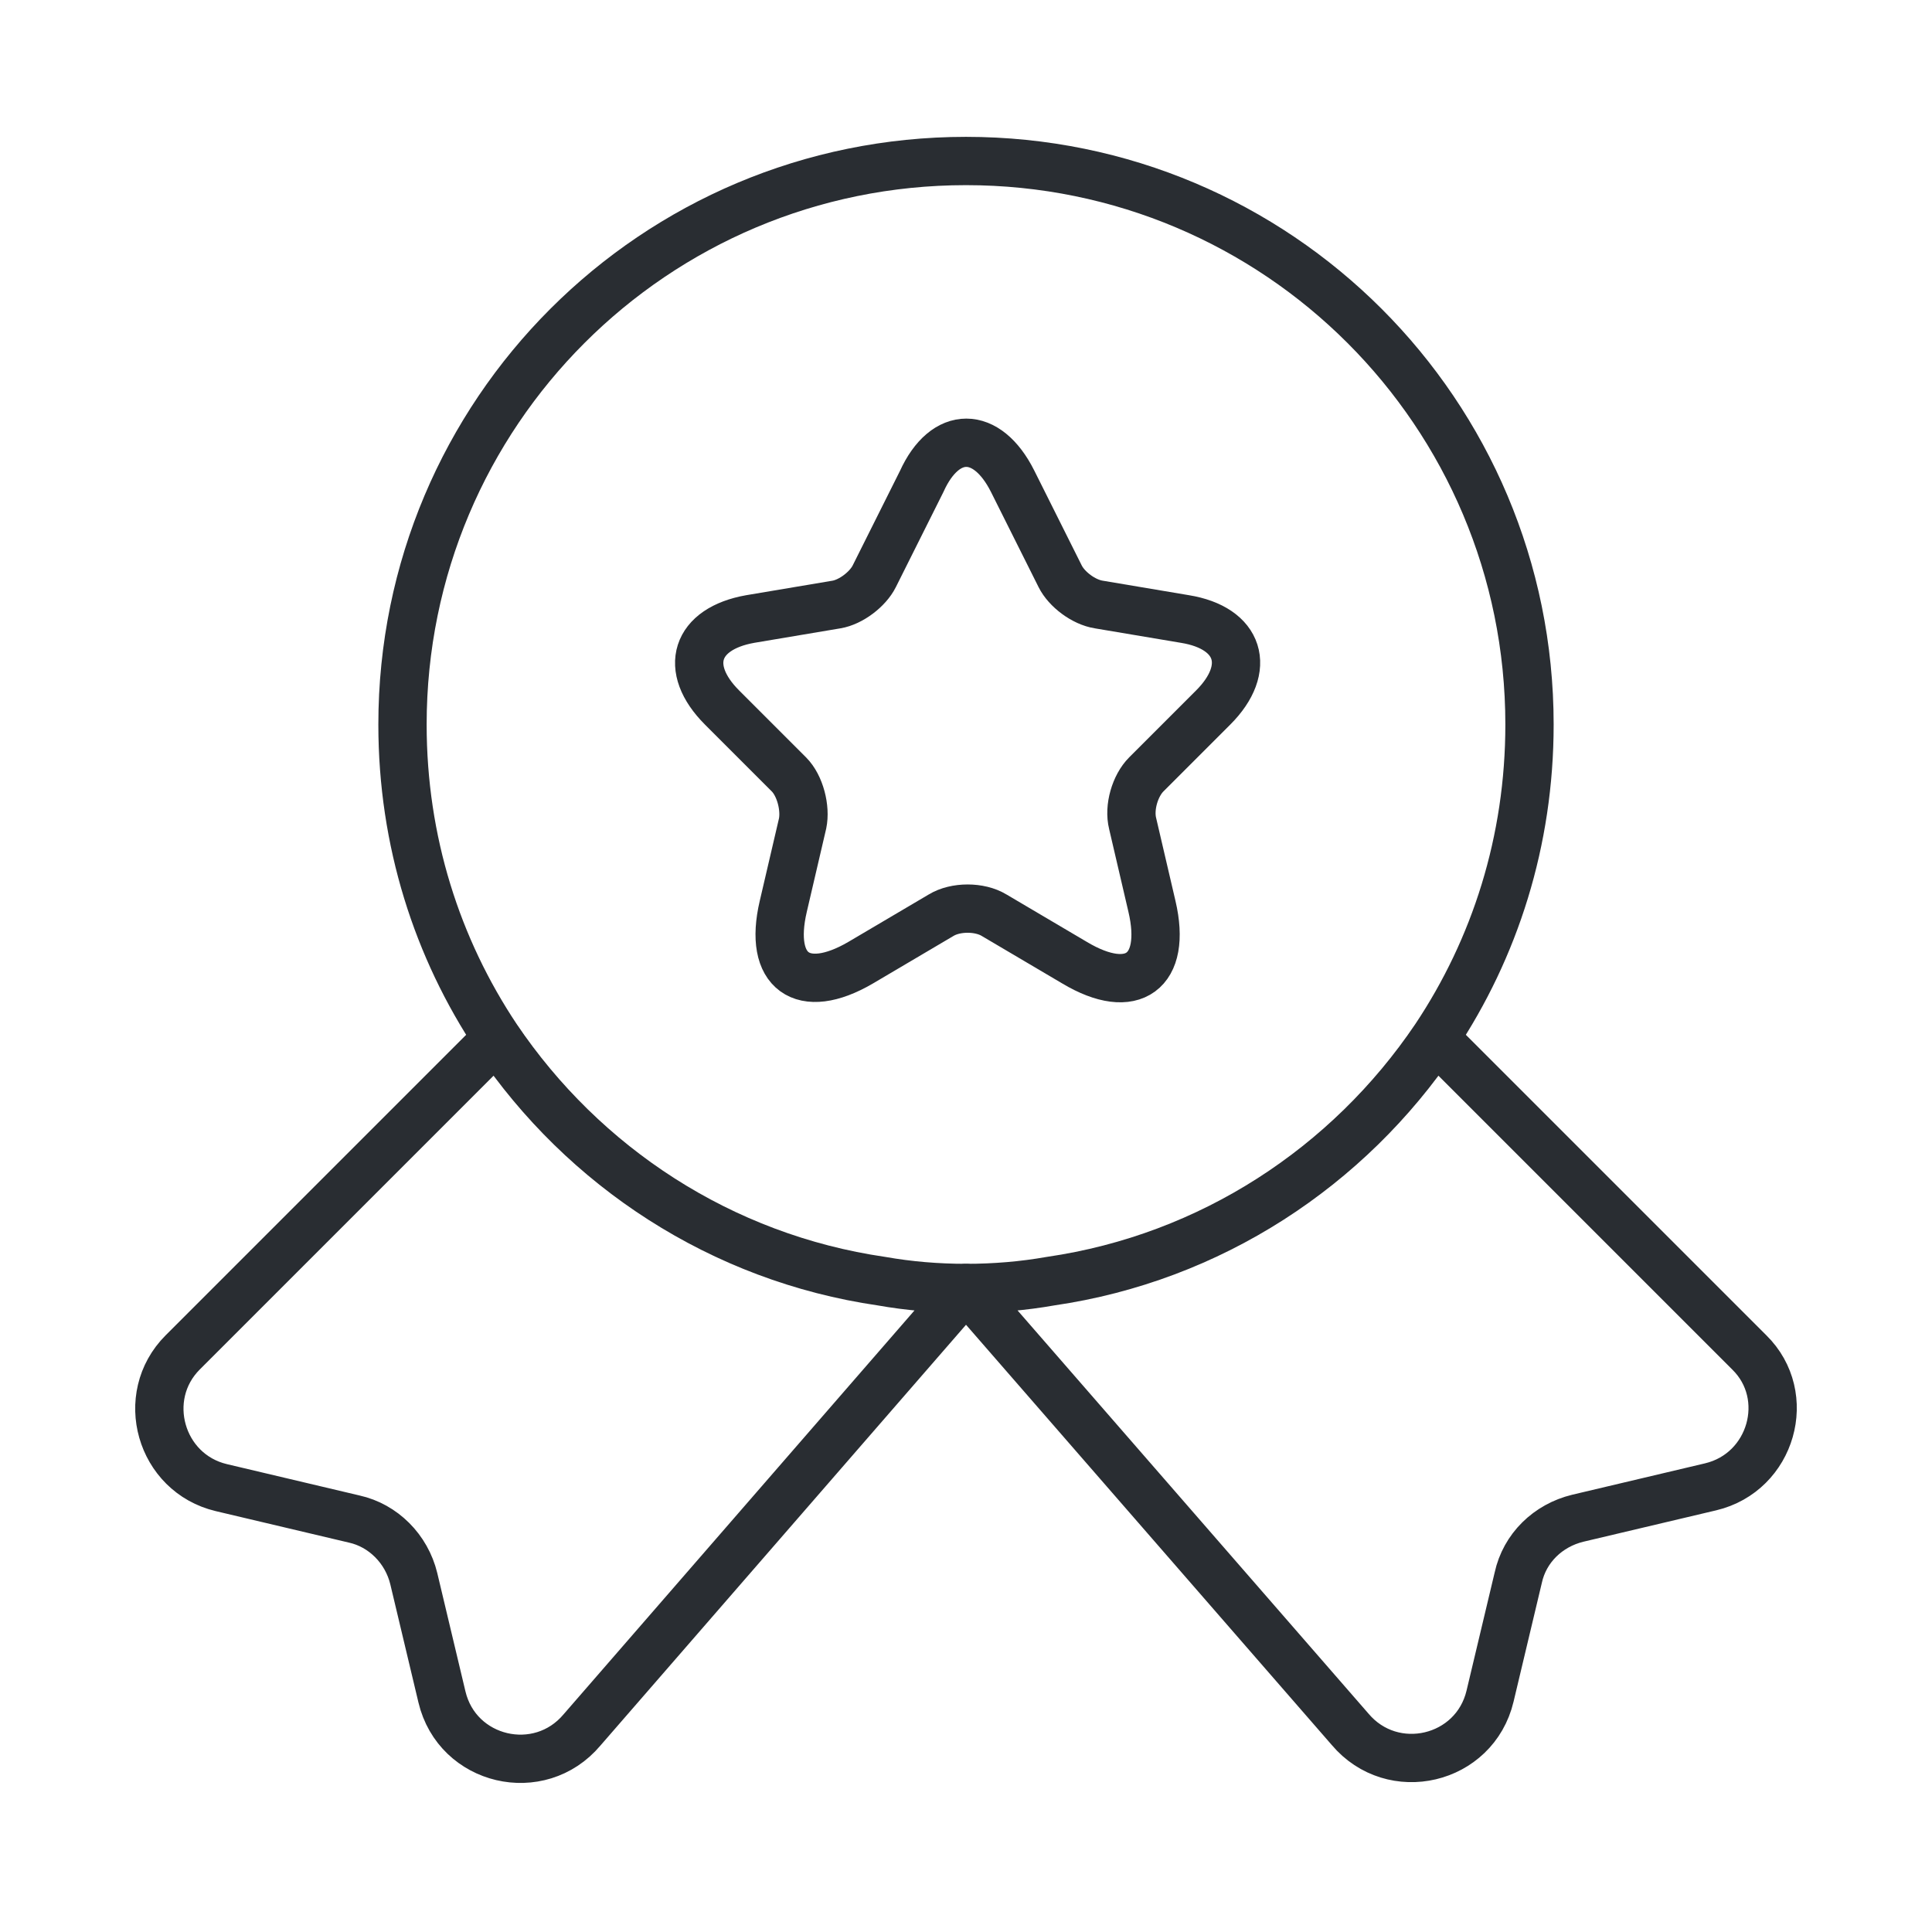 <svg width="60" height="60" viewBox="0 0 60 60" fill="none" xmlns="http://www.w3.org/2000/svg">
<path d="M47.5 22.5C47.5 26.125 46.425 29.45 44.575 32.224C41.875 36.224 37.6 39.05 32.625 39.775C31.775 39.925 30.9 39.999 30 39.999C29.1 39.999 28.225 39.925 27.375 39.775C22.4 39.05 18.125 36.224 15.425 32.224C13.575 29.45 12.5 26.125 12.5 22.5C12.5 12.825 20.325 5 30 5C39.675 5 47.5 12.825 47.5 22.5Z" stroke="#292D32" stroke-width="1.5" stroke-linecap="round" stroke-linejoin="round"/>
<path d="M53.125 46.175L49 47.15C48.075 47.374 47.35 48.075 47.15 48.999L46.275 52.675C45.8 54.675 43.25 55.275 41.925 53.7L30 39.999L18.075 53.724C16.75 55.3 14.2 54.7 13.725 52.7L12.85 49.025C12.625 48.099 11.9 47.374 11 47.175L6.875 46.2C4.975 45.75 4.3 43.374 5.675 41.999L15.425 32.249C18.125 36.249 22.4 39.075 27.375 39.8C28.225 39.95 29.1 40.025 30 40.025C30.9 40.025 31.775 39.95 32.625 39.8C37.6 39.075 41.875 36.249 44.575 32.249L54.325 41.999C55.7 43.349 55.025 45.724 53.125 46.175Z" stroke="#292D32" stroke-width="1.5" stroke-linecap="round" stroke-linejoin="round"/>
<path d="M31.45 14.95L32.925 17.899C33.125 18.299 33.65 18.7 34.125 18.774L36.8 19.224C38.5 19.5 38.9 20.75 37.675 21.974L35.6 24.049C35.25 24.399 35.05 25.075 35.175 25.575L35.775 28.149C36.25 30.174 35.175 30.974 33.375 29.899L30.875 28.424C30.425 28.149 29.675 28.149 29.225 28.424L26.725 29.899C24.925 30.95 23.85 30.174 24.325 28.149L24.925 25.575C25.025 25.099 24.85 24.399 24.5 24.049L22.425 21.974C21.2 20.75 21.6 19.524 23.3 19.224L25.975 18.774C26.425 18.7 26.95 18.299 27.15 17.899L28.625 14.95C29.35 13.35 30.65 13.35 31.45 14.95Z" stroke="#292D32" stroke-width="1.5" stroke-linecap="round" stroke-linejoin="round"/>
</svg>
